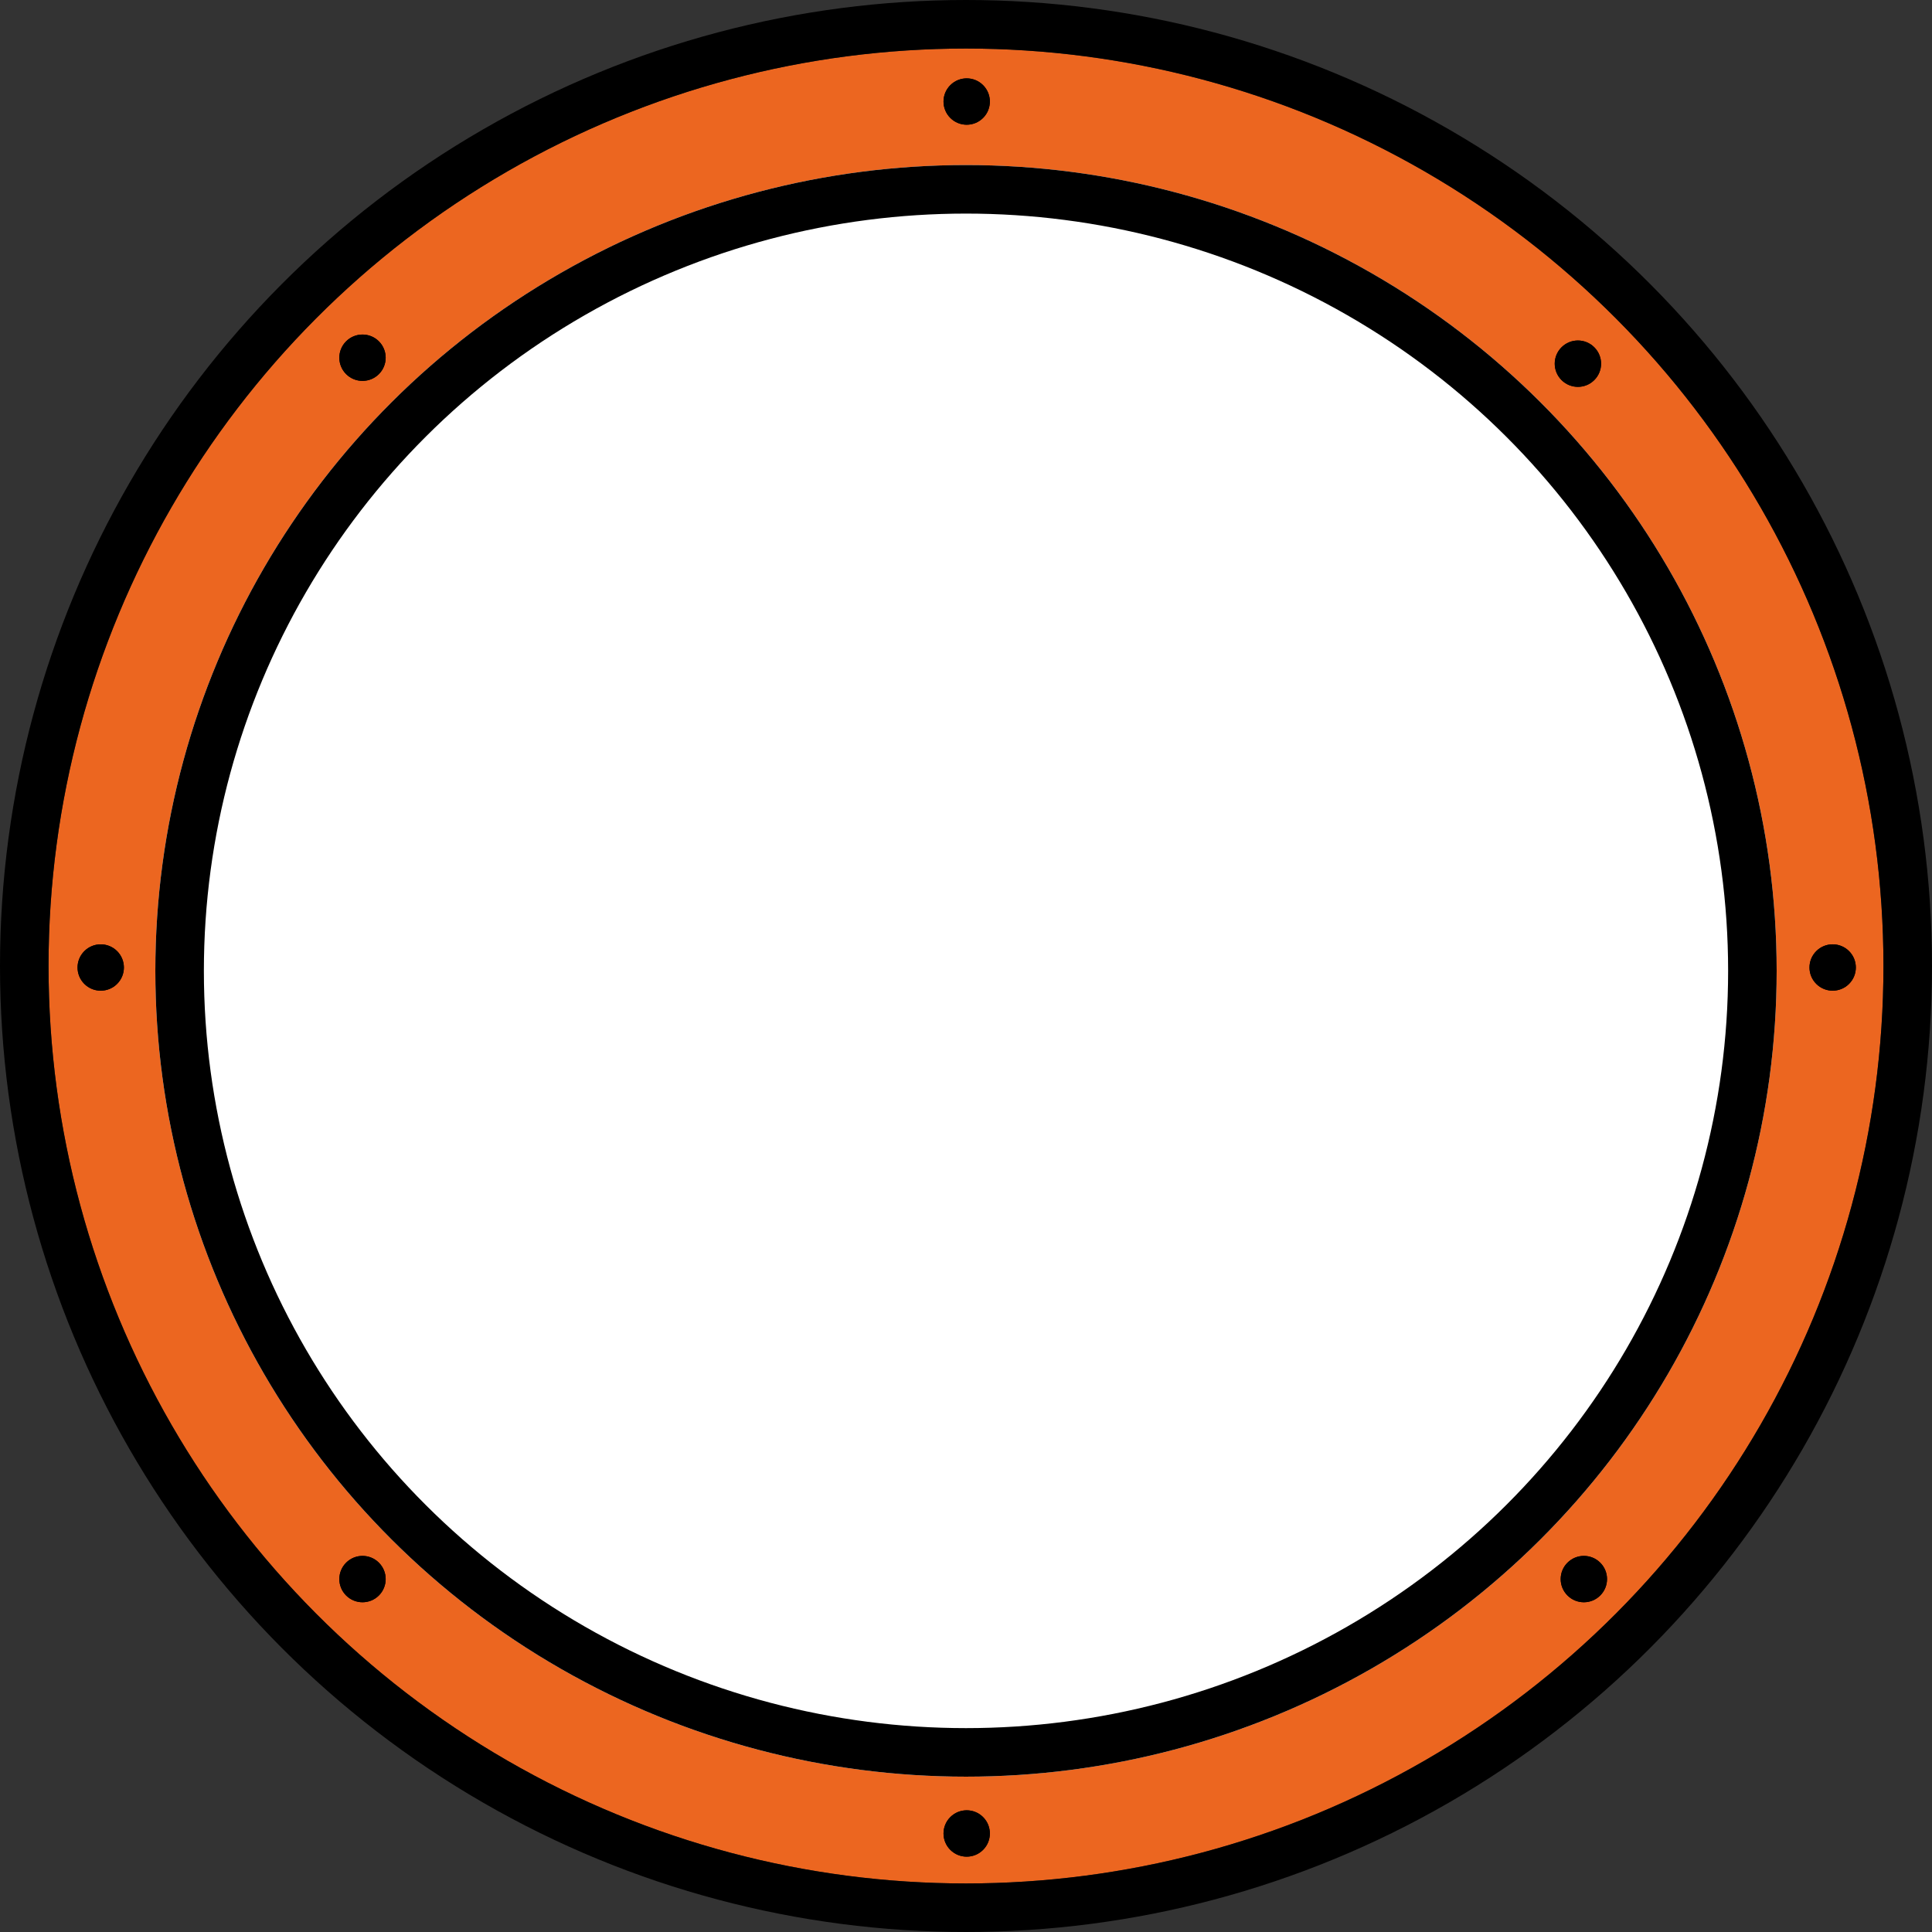 <svg xmlns="http://www.w3.org/2000/svg" width="199" height="199" viewBox="0 0 199 199">
    <rect x="0" y="0" width="199" height="199" fill="#333333" stroke="none"/>
    <defs>
        <style>
            .cls-3{stroke:#000}.cls-4{stroke:none}.cls-5{fill:none}
        </style>
    </defs>
    <g id="Groupe_585" transform="translate(-1339 -232.831)">
        <g id="Groupe_341" transform="translate(1344 237.831)">
            <g id="Ellipse_8" fill="#ec6620" stroke="#000" stroke-width="5px">
                <circle cx="94.5" cy="94.5" r="94.5" class="cls-4"/>
                <circle cx="94.5" cy="94.5" r="97" class="cls-5"/>
            </g>
        </g>
        <g id="Groupe_342" transform="translate(1354.607 249.402)">
            <g id="Ellipse_8-2" fill="#fff" stroke="#000" stroke-width="5px" transform="translate(.393 .429)">
                <ellipse cx="83.5" cy="83" class="cls-4" rx="83.5" ry="83"/>
                <ellipse cx="83.5" cy="83" class="cls-5" rx="81" ry="80.5"/>
            </g>
        </g>
        <g id="Groupe_371" transform="translate(1346 239.915)">
            <g id="Ellipse_80" class="cls-3" transform="rotate(45 45.172 201.239)">
                <circle cx="2.387" cy="2.387" r="2.387" class="cls-4"/>
                <circle cx="2.387" cy="2.387" r="1.887" class="cls-5"/>
            </g>
            <g id="Ellipse_91" class="cls-3" transform="rotate(45 46.286 111.744)">
                <circle cx="2.387" cy="2.387" r="2.387" class="cls-4"/>
                <circle cx="2.387" cy="2.387" r="1.887" class="cls-5"/>
            </g>
            <g id="Ellipse_92" class="cls-3" transform="rotate(45 -169.053 200.94)">
                <circle cx="2.387" cy="2.387" r="2.387" class="cls-4"/>
                <circle cx="2.387" cy="2.387" r="1.887" class="cls-5"/>
            </g>
            <g id="Ellipse_81" class="cls-3" transform="rotate(45 -105.638 264.573)">
                <circle cx="2.387" cy="2.387" r="2.387" class="cls-4"/>
                <circle cx="2.387" cy="2.387" r="1.887" class="cls-5"/>
            </g>
            <g id="Ellipse_82" class="cls-3" transform="rotate(45 -16.681 49.815)">
                <circle cx="2.387" cy="2.387" r="2.387" class="cls-4"/>
                <circle cx="2.387" cy="2.387" r="1.887" class="cls-5"/>
            </g>
            <g id="Ellipse_83" class="cls-3" transform="rotate(45 -168.539 112.717)">
                <circle cx="2.387" cy="2.387" r="2.387" class="cls-4"/>
                <circle cx="2.387" cy="2.387" r="1.887" class="cls-5"/>
            </g>
            <g id="Ellipse_93" class="cls-3" transform="rotate(135 73.4 84.63)">
                <circle cx="2.387" cy="2.387" r="2.387" class="cls-4"/>
                <circle cx="2.387" cy="2.387" r="1.887" class="cls-5"/>
            </g>
            <g id="Ellipse_94" class="cls-3" transform="rotate(135 -15.797 47.684)">
                <circle cx="2.387" cy="2.387" r="2.387" class="cls-4"/>
                <circle cx="2.387" cy="2.387" r="1.887" class="cls-5"/>
            </g>
        </g>
    </g>
</svg>
